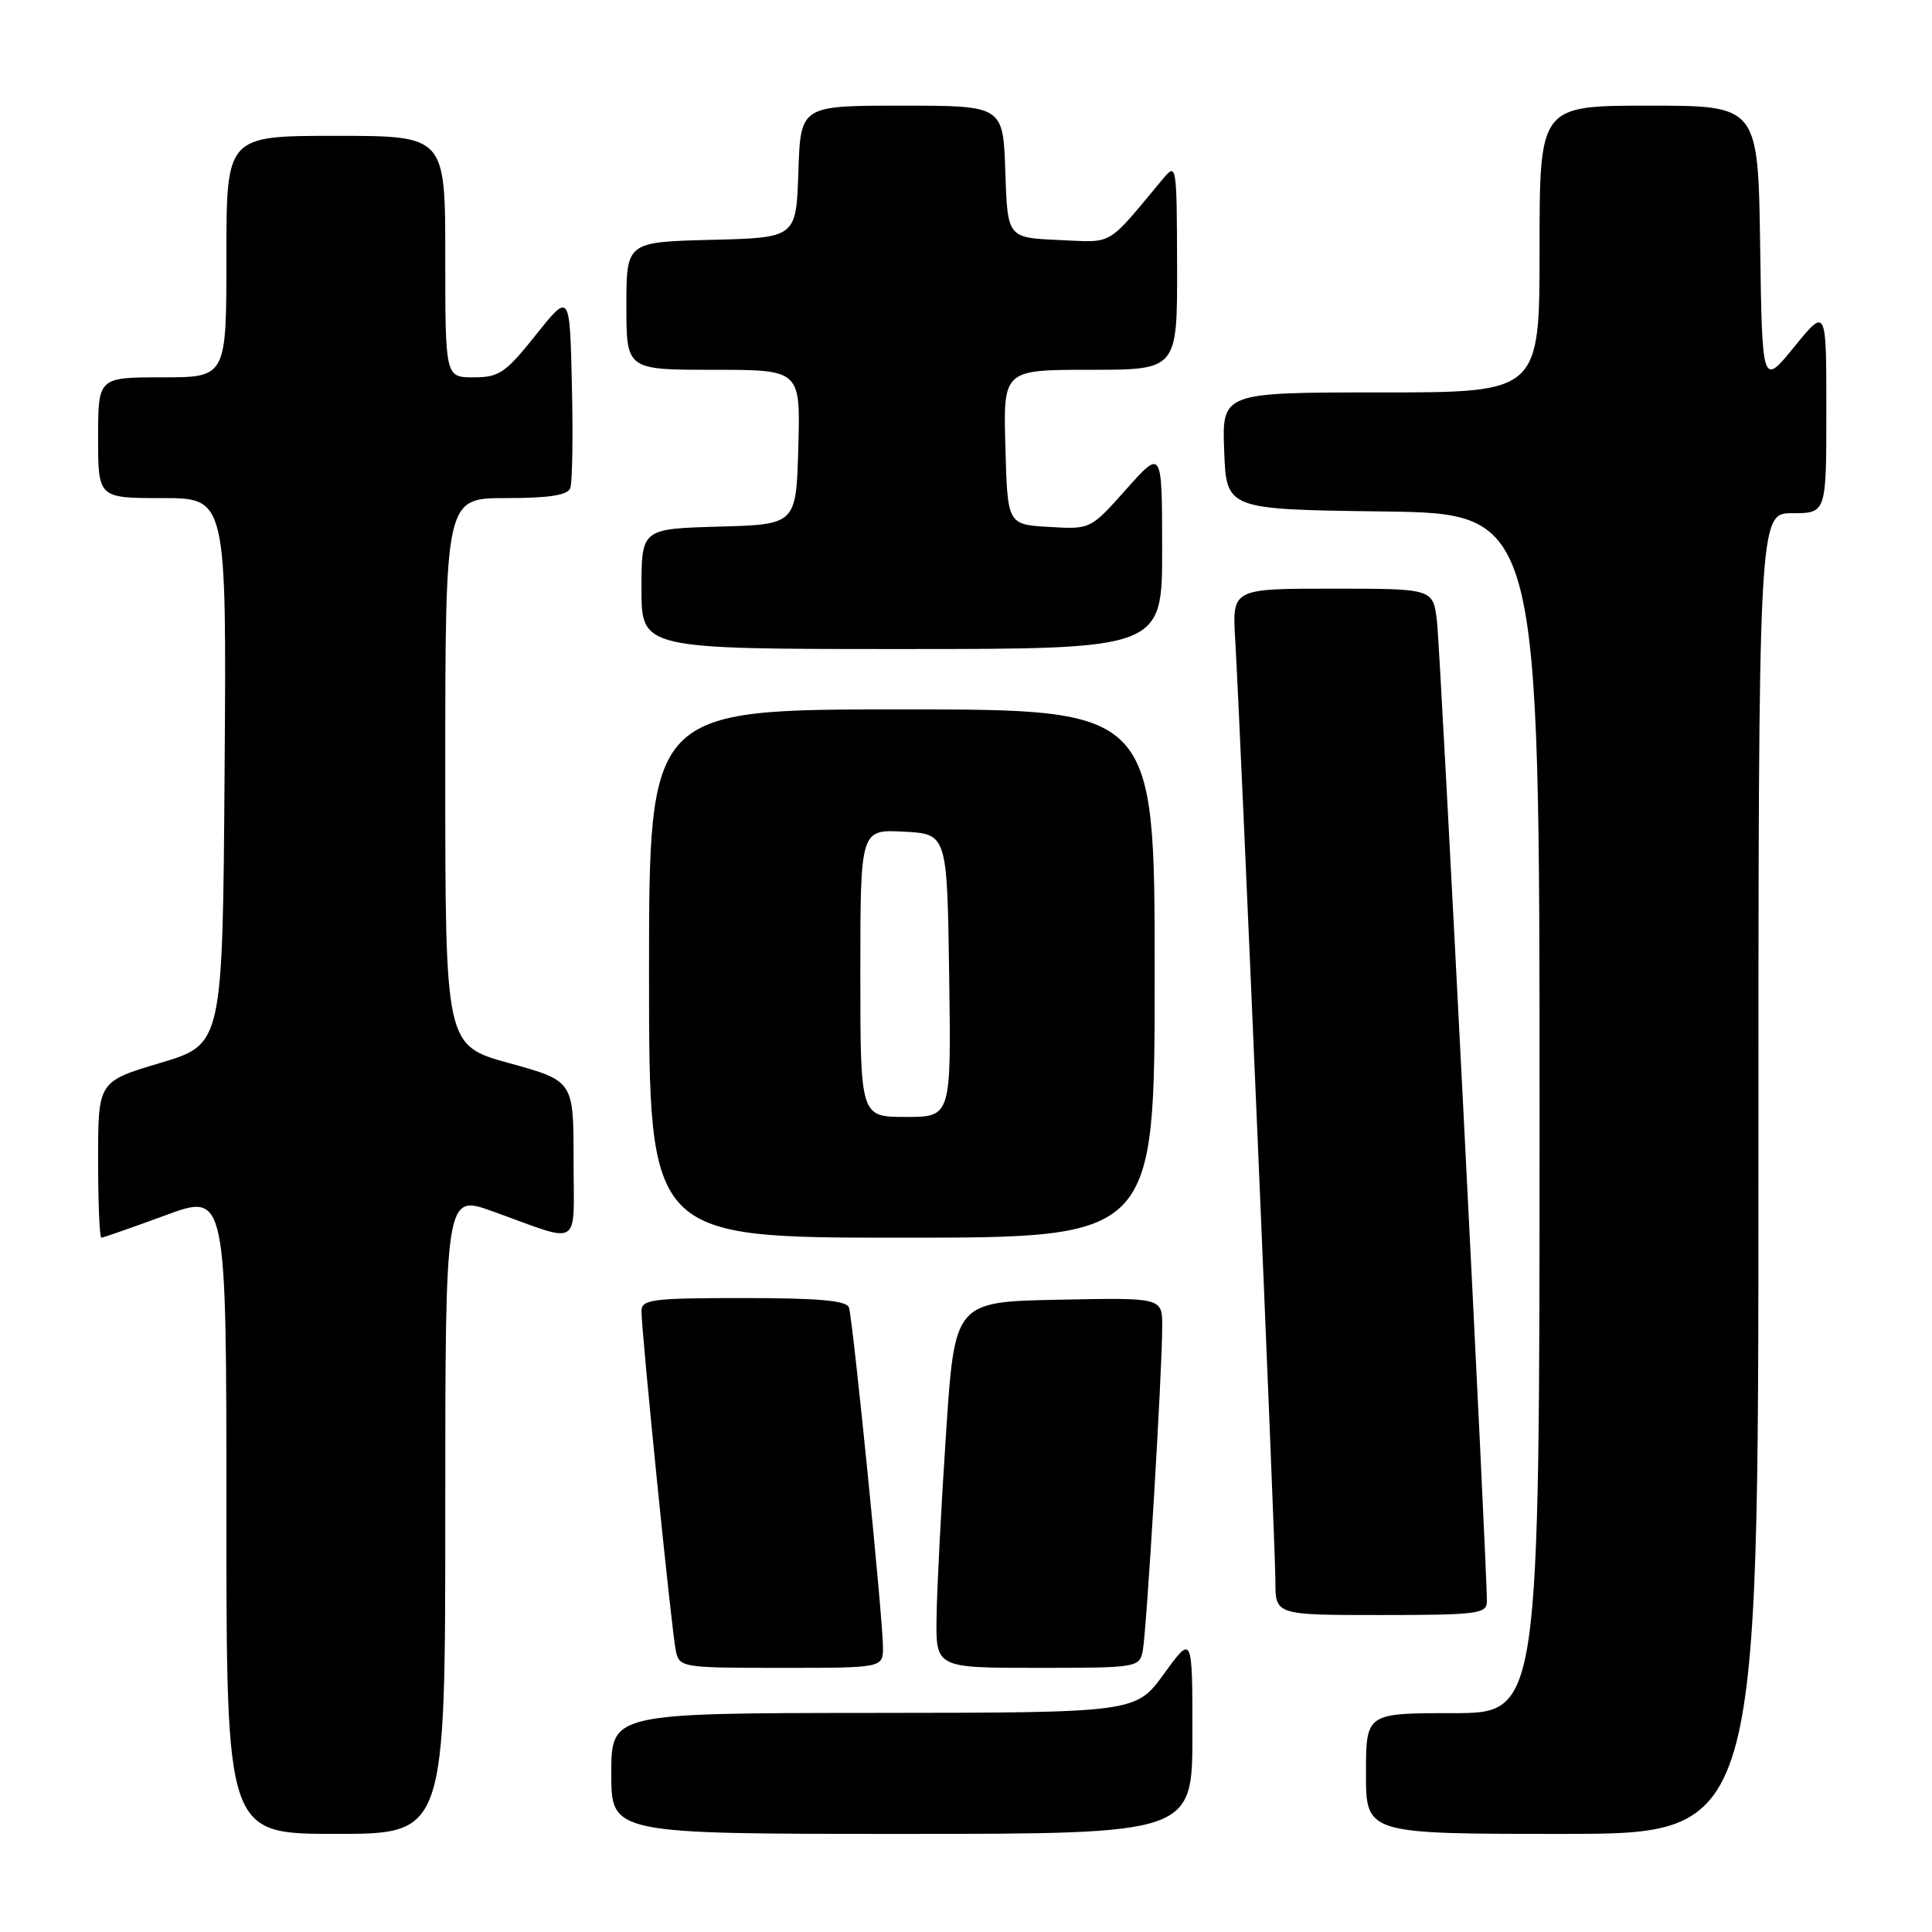 <?xml version="1.0" encoding="UTF-8" standalone="no"?>
<!DOCTYPE svg PUBLIC "-//W3C//DTD SVG 1.1//EN" "http://www.w3.org/Graphics/SVG/1.1/DTD/svg11.dtd" >
<svg xmlns="http://www.w3.org/2000/svg" xmlns:xlink="http://www.w3.org/1999/xlink" version="1.1" viewBox="0 0 256 256">
 <g >
 <path fill="currentColor"
d=" M 59.00 200.62 C 59.00 158.25 59.00 158.25 65.25 160.50 C 77.28 164.82 76.00 165.63 76.00 153.68 C 76.00 143.23 76.00 143.23 67.50 140.88 C 59.00 138.54 59.00 138.54 59.00 102.27 C 59.00 66.00 59.00 66.00 67.03 66.00 C 72.72 66.00 75.21 65.62 75.56 64.69 C 75.84 63.98 75.94 57.84 75.78 51.06 C 75.50 38.74 75.50 38.74 71.01 44.37 C 66.99 49.42 66.13 50.00 62.76 50.00 C 59.00 50.00 59.00 50.00 59.00 34.00 C 59.00 18.00 59.00 18.00 44.50 18.00 C 30.00 18.00 30.00 18.00 30.00 34.00 C 30.00 50.00 30.00 50.00 21.50 50.00 C 13.00 50.00 13.00 50.00 13.00 58.00 C 13.00 66.00 13.00 66.00 21.51 66.00 C 30.02 66.00 30.02 66.00 29.76 102.19 C 29.50 138.38 29.50 138.38 21.25 140.84 C 13.00 143.30 13.00 143.30 13.00 153.65 C 13.00 159.34 13.19 164.00 13.43 164.00 C 13.67 164.00 17.49 162.66 21.93 161.03 C 30.00 158.05 30.00 158.05 30.00 200.53 C 30.00 243.00 30.00 243.00 44.50 243.00 C 59.00 243.00 59.00 243.00 59.00 200.62 Z  M 158.00 229.80 C 158.00 216.60 158.00 216.60 154.25 221.77 C 150.50 226.94 150.50 226.94 115.75 226.97 C 81.00 227.00 81.00 227.00 81.00 235.00 C 81.00 243.00 81.00 243.00 119.50 243.00 C 158.00 243.00 158.00 243.00 158.00 229.80 Z  M 233.00 155.50 C 233.00 68.00 233.00 68.00 237.50 68.00 C 242.00 68.00 242.00 68.00 242.00 54.37 C 242.00 40.73 242.00 40.73 237.75 45.96 C 233.50 51.18 233.50 51.18 233.23 32.59 C 232.96 14.00 232.96 14.00 218.48 14.00 C 204.00 14.00 204.00 14.00 204.00 33.00 C 204.00 52.00 204.00 52.00 182.96 52.00 C 161.92 52.00 161.92 52.00 162.21 59.75 C 162.50 67.50 162.50 67.50 183.25 67.77 C 204.00 68.04 204.00 68.04 204.00 147.52 C 204.00 227.00 204.00 227.00 192.50 227.00 C 181.00 227.00 181.00 227.00 181.00 235.00 C 181.00 243.00 181.00 243.00 207.00 243.00 C 233.00 243.00 233.00 243.00 233.00 155.50 Z  M 117.00 218.27 C 117.00 214.57 113.01 174.81 112.49 173.25 C 112.18 172.33 108.46 172.00 98.53 172.00 C 86.38 172.00 85.00 172.18 85.00 173.73 C 85.00 176.56 89.01 216.31 89.55 218.75 C 90.03 220.95 90.35 221.00 103.52 221.00 C 117.00 221.00 117.00 221.00 117.00 218.27 Z  M 151.42 218.75 C 151.92 216.23 154.01 181.59 154.00 175.72 C 154.00 171.94 154.00 171.94 140.25 172.22 C 126.50 172.50 126.50 172.50 125.35 190.00 C 124.71 199.62 124.15 210.54 124.10 214.25 C 124.00 221.00 124.00 221.00 137.48 221.00 C 150.66 221.00 150.97 220.95 151.42 218.75 Z  M 197.02 212.25 C 197.06 207.77 190.86 86.00 190.40 82.25 C 189.88 78.00 189.88 78.00 176.57 78.00 C 163.27 78.00 163.27 78.00 163.67 84.75 C 164.36 96.29 169.00 204.88 169.00 209.56 C 169.00 214.00 169.00 214.00 183.00 214.00 C 195.66 214.00 197.00 213.83 197.02 212.25 Z  M 153.00 129.00 C 153.00 94.00 153.00 94.00 119.50 94.00 C 86.00 94.00 86.00 94.00 86.00 129.00 C 86.00 164.00 86.00 164.00 119.50 164.00 C 153.00 164.00 153.00 164.00 153.00 129.00 Z  M 153.99 72.75 C 153.98 59.50 153.98 59.50 149.24 64.82 C 144.50 70.15 144.50 70.15 139.00 69.82 C 133.50 69.50 133.50 69.50 133.22 59.25 C 132.93 49.00 132.93 49.00 144.47 49.00 C 156.00 49.00 156.00 49.00 155.97 35.25 C 155.93 21.72 155.90 21.54 154.08 23.72 C 146.49 32.82 147.68 32.12 140.28 31.80 C 133.50 31.50 133.50 31.50 133.21 22.75 C 132.92 14.00 132.92 14.00 119.50 14.00 C 106.08 14.00 106.08 14.00 105.79 22.75 C 105.50 31.50 105.50 31.50 94.25 31.78 C 83.00 32.07 83.00 32.07 83.00 40.53 C 83.00 49.00 83.00 49.00 94.53 49.00 C 106.07 49.00 106.07 49.00 105.78 59.25 C 105.50 69.50 105.50 69.50 95.25 69.78 C 85.00 70.07 85.00 70.07 85.00 78.03 C 85.00 86.00 85.00 86.00 119.50 86.00 C 154.00 86.00 154.00 86.00 153.99 72.75 Z  M 114.00 128.95 C 114.00 109.90 114.00 109.90 119.75 110.20 C 125.50 110.50 125.50 110.50 125.77 129.25 C 126.04 148.00 126.04 148.00 120.02 148.00 C 114.00 148.00 114.00 148.00 114.00 128.95 Z "/>
</g>
</svg>